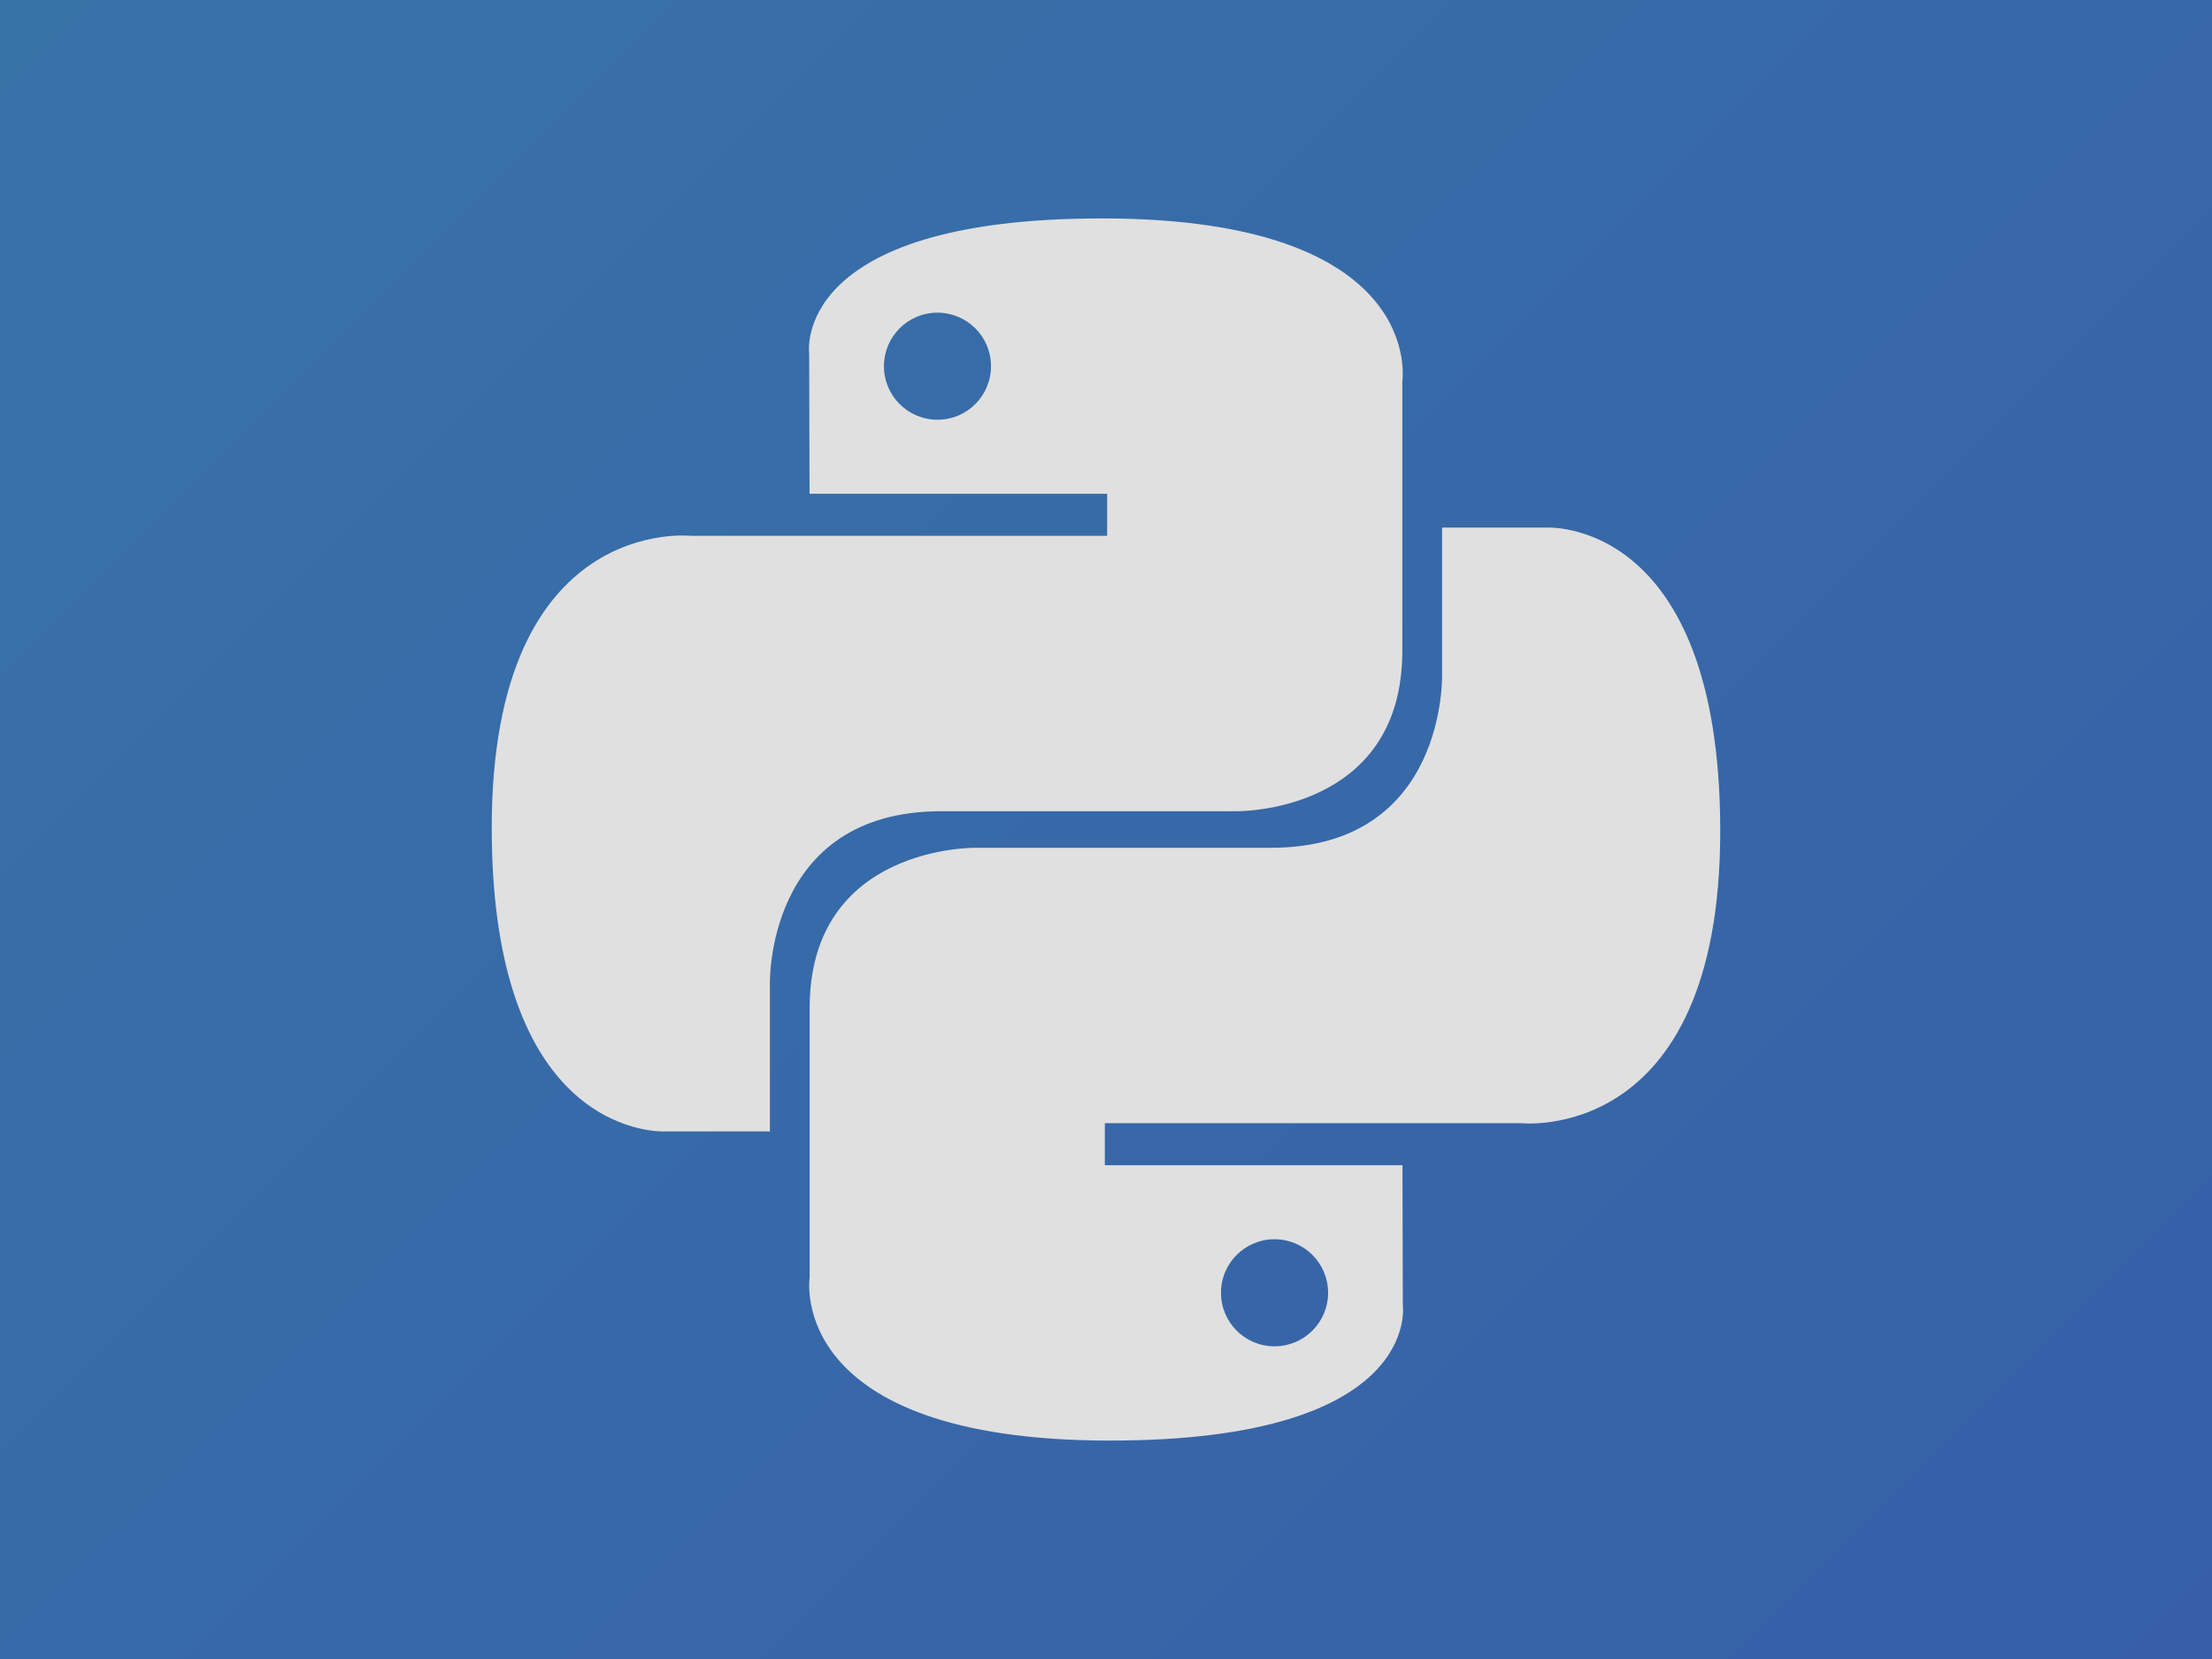 <?xml version="1.0" encoding="UTF-8"?><svg xmlns="http://www.w3.org/2000/svg" xmlns:xlink="http://www.w3.org/1999/xlink" viewBox="0 0 800 600"><defs><style>.d{fill:#e0e0e0;}.e{fill:url(#b);}</style><linearGradient id="b" x1="50" y1="-50" x2="750" y2="650" gradientTransform="matrix(1, 0, 0, 1, 0, 0)" gradientUnits="userSpaceOnUse"><stop offset="0" stop-color="#3873a8"/><stop offset="1" stop-color="#365fa8"/></linearGradient></defs><g id="a"><rect class="e" width="800" height="600"/></g><g id="c"><path class="d" d="M398.4,79c-112.79,0-105.75,48.91-105.75,48.91l.13,50.68h107.64v15.21H250.02s-72.18-8.19-72.18,105.62,63,109.78,63,109.78h37.6v-52.81s-2.03-63,61.99-63h106.76s59.98,.97,59.98-57.97v-97.45s9.11-58.98-108.77-58.98Zm-59.35,34.08c10.68,0,19.35,8.64,19.36,19.33,0,.01,0,.02,0,.03,0,10.68-8.64,19.35-19.33,19.36-.01,0-.02,0-.03,0-10.68,0-19.35-8.64-19.36-19.33,0-.01,0-.02,0-.03,0-10.68,8.64-19.35,19.33-19.36,.01,0,.02,0,.03,0Z"/><path class="d" d="M401.6,521c112.79,0,105.75-48.91,105.75-48.91l-.13-50.67h-107.64v-15.21h150.39s72.18,8.19,72.18-105.63-63-109.77-63-109.77h-37.6v52.81s2.03,63-61.99,63h-106.76s-59.98-.97-59.98,57.97v97.45s-9.11,58.97,108.77,58.97h0Zm59.35-34.08c-10.68,0-19.35-8.64-19.36-19.33v-.03c-.01-10.68,8.64-19.36,19.33-19.37h.04c10.68,0,19.35,8.64,19.36,19.33v.03c0,10.68-8.64,19.35-19.33,19.36h-.03Z"/></g></svg>
